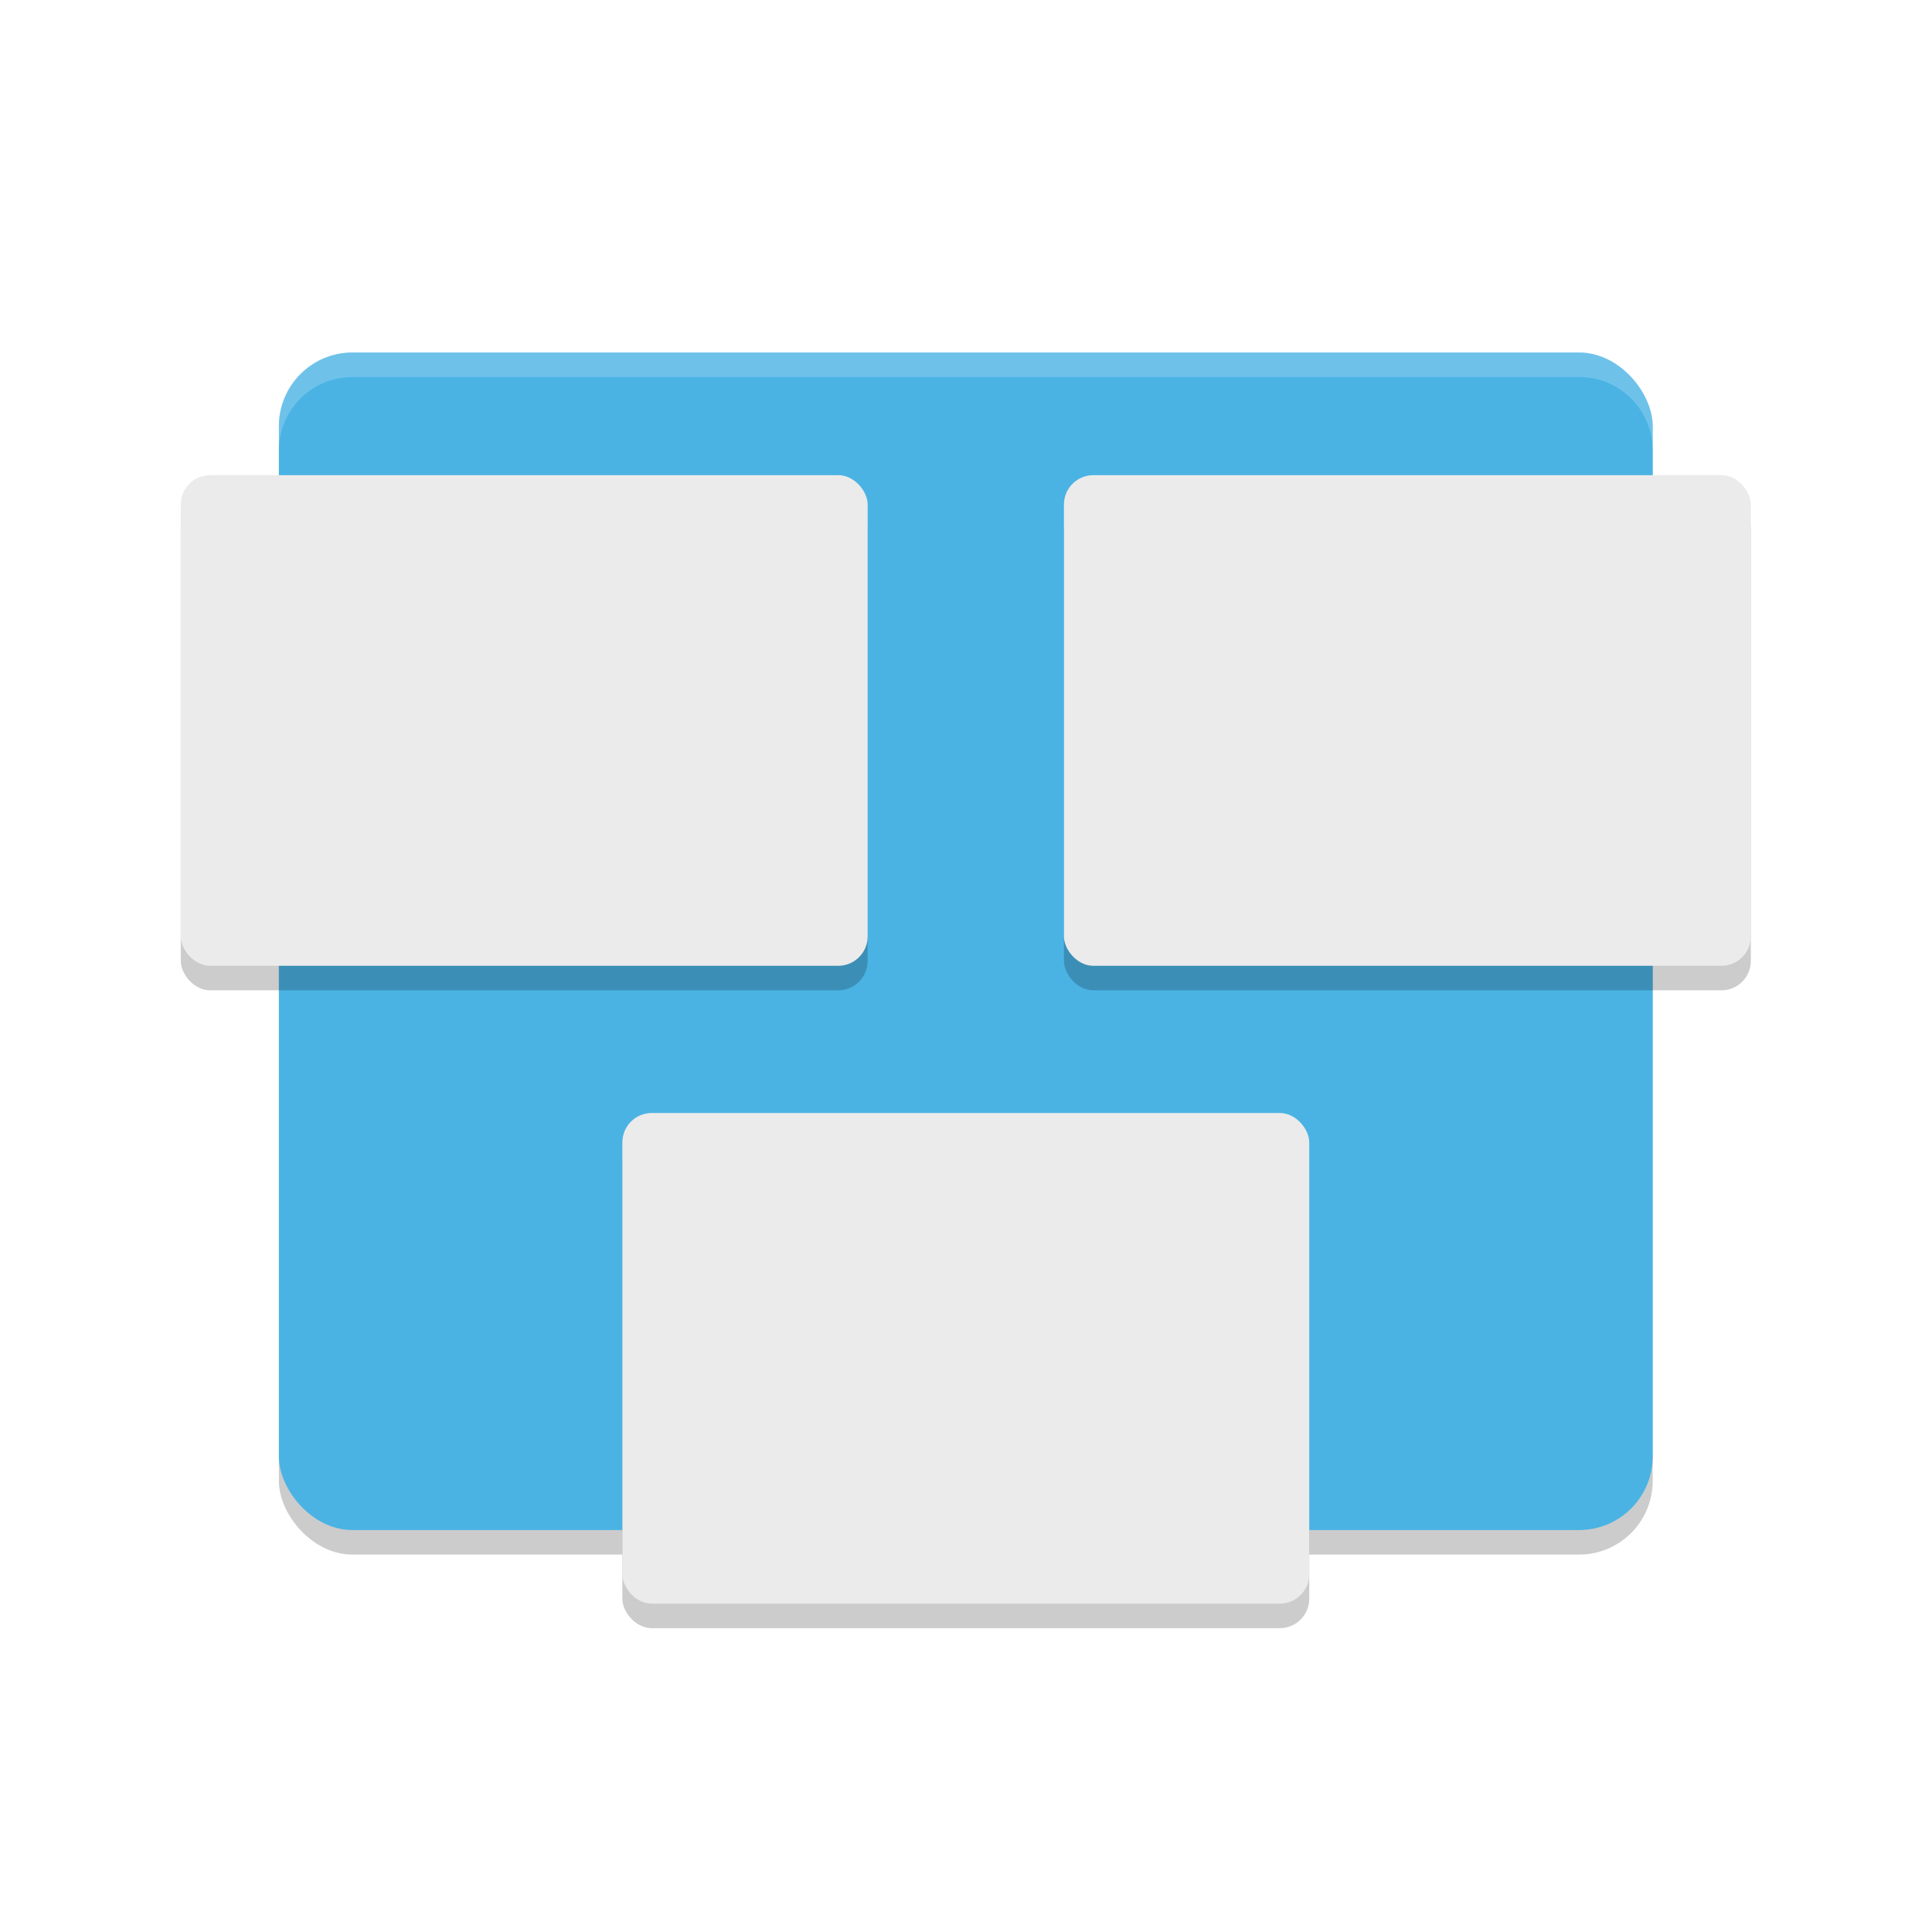 <svg width="96" height="96" version="1.1" viewBox="0 0 96 96" xmlns="http://www.w3.org/2000/svg"><defs><filter id="a" color-interpolation-filters="sRGB"><feFlood flood-color="#000" flood-opacity=".196" result="flood"/><feComposite in="flood" in2="SourceGraphic" operator="in" result="composite1"/><feGaussianBlur in="composite1" result="blur" stdDeviation="1"/><feOffset dx="0" dy="1" result="offset"/><feComposite in="SourceGraphic" in2="offset" result="composite2"/></filter></defs><title>deepin-calculator</title><g transform="translate(8.982 6.544) scale(1.219)" filter="url(#a)"><rect x="4" y="9" width="56" height="48" rx="3" ry="3" opacity=".2"/><rect x="4" y="8" width="56" height="48" rx="3" ry="3" fill="#4ab3e4"/><path d="M7 8c-1.662 0-3 1.338-3 3v1c0-1.662 1.338-3 3-3h50c1.66 0 3 1.338 3 3v-1c0-1.662-1.34-3-3-3z" fill="#fff" opacity=".2"/><rect x="36" y="14" width="28" height="20" rx="1.2" ry="1.2" opacity=".2"/><rect x="36" y="13" width="28" height="20" rx="1.2" ry="1.2" fill="#ebebeb"/><rect x="18" y="40" width="28" height="20" rx="1.2" ry="1.2" opacity=".2"/><rect x="18" y="39" width="28" height="20" rx="1.2" ry="1.2" fill="#ebebeb"/><rect y="14" width="28" height="20" rx="1.2" ry="1.2" opacity=".2"/><rect y="13" width="28" height="20" rx="1.2" ry="1.2" fill="#ebebeb"/></g></svg>